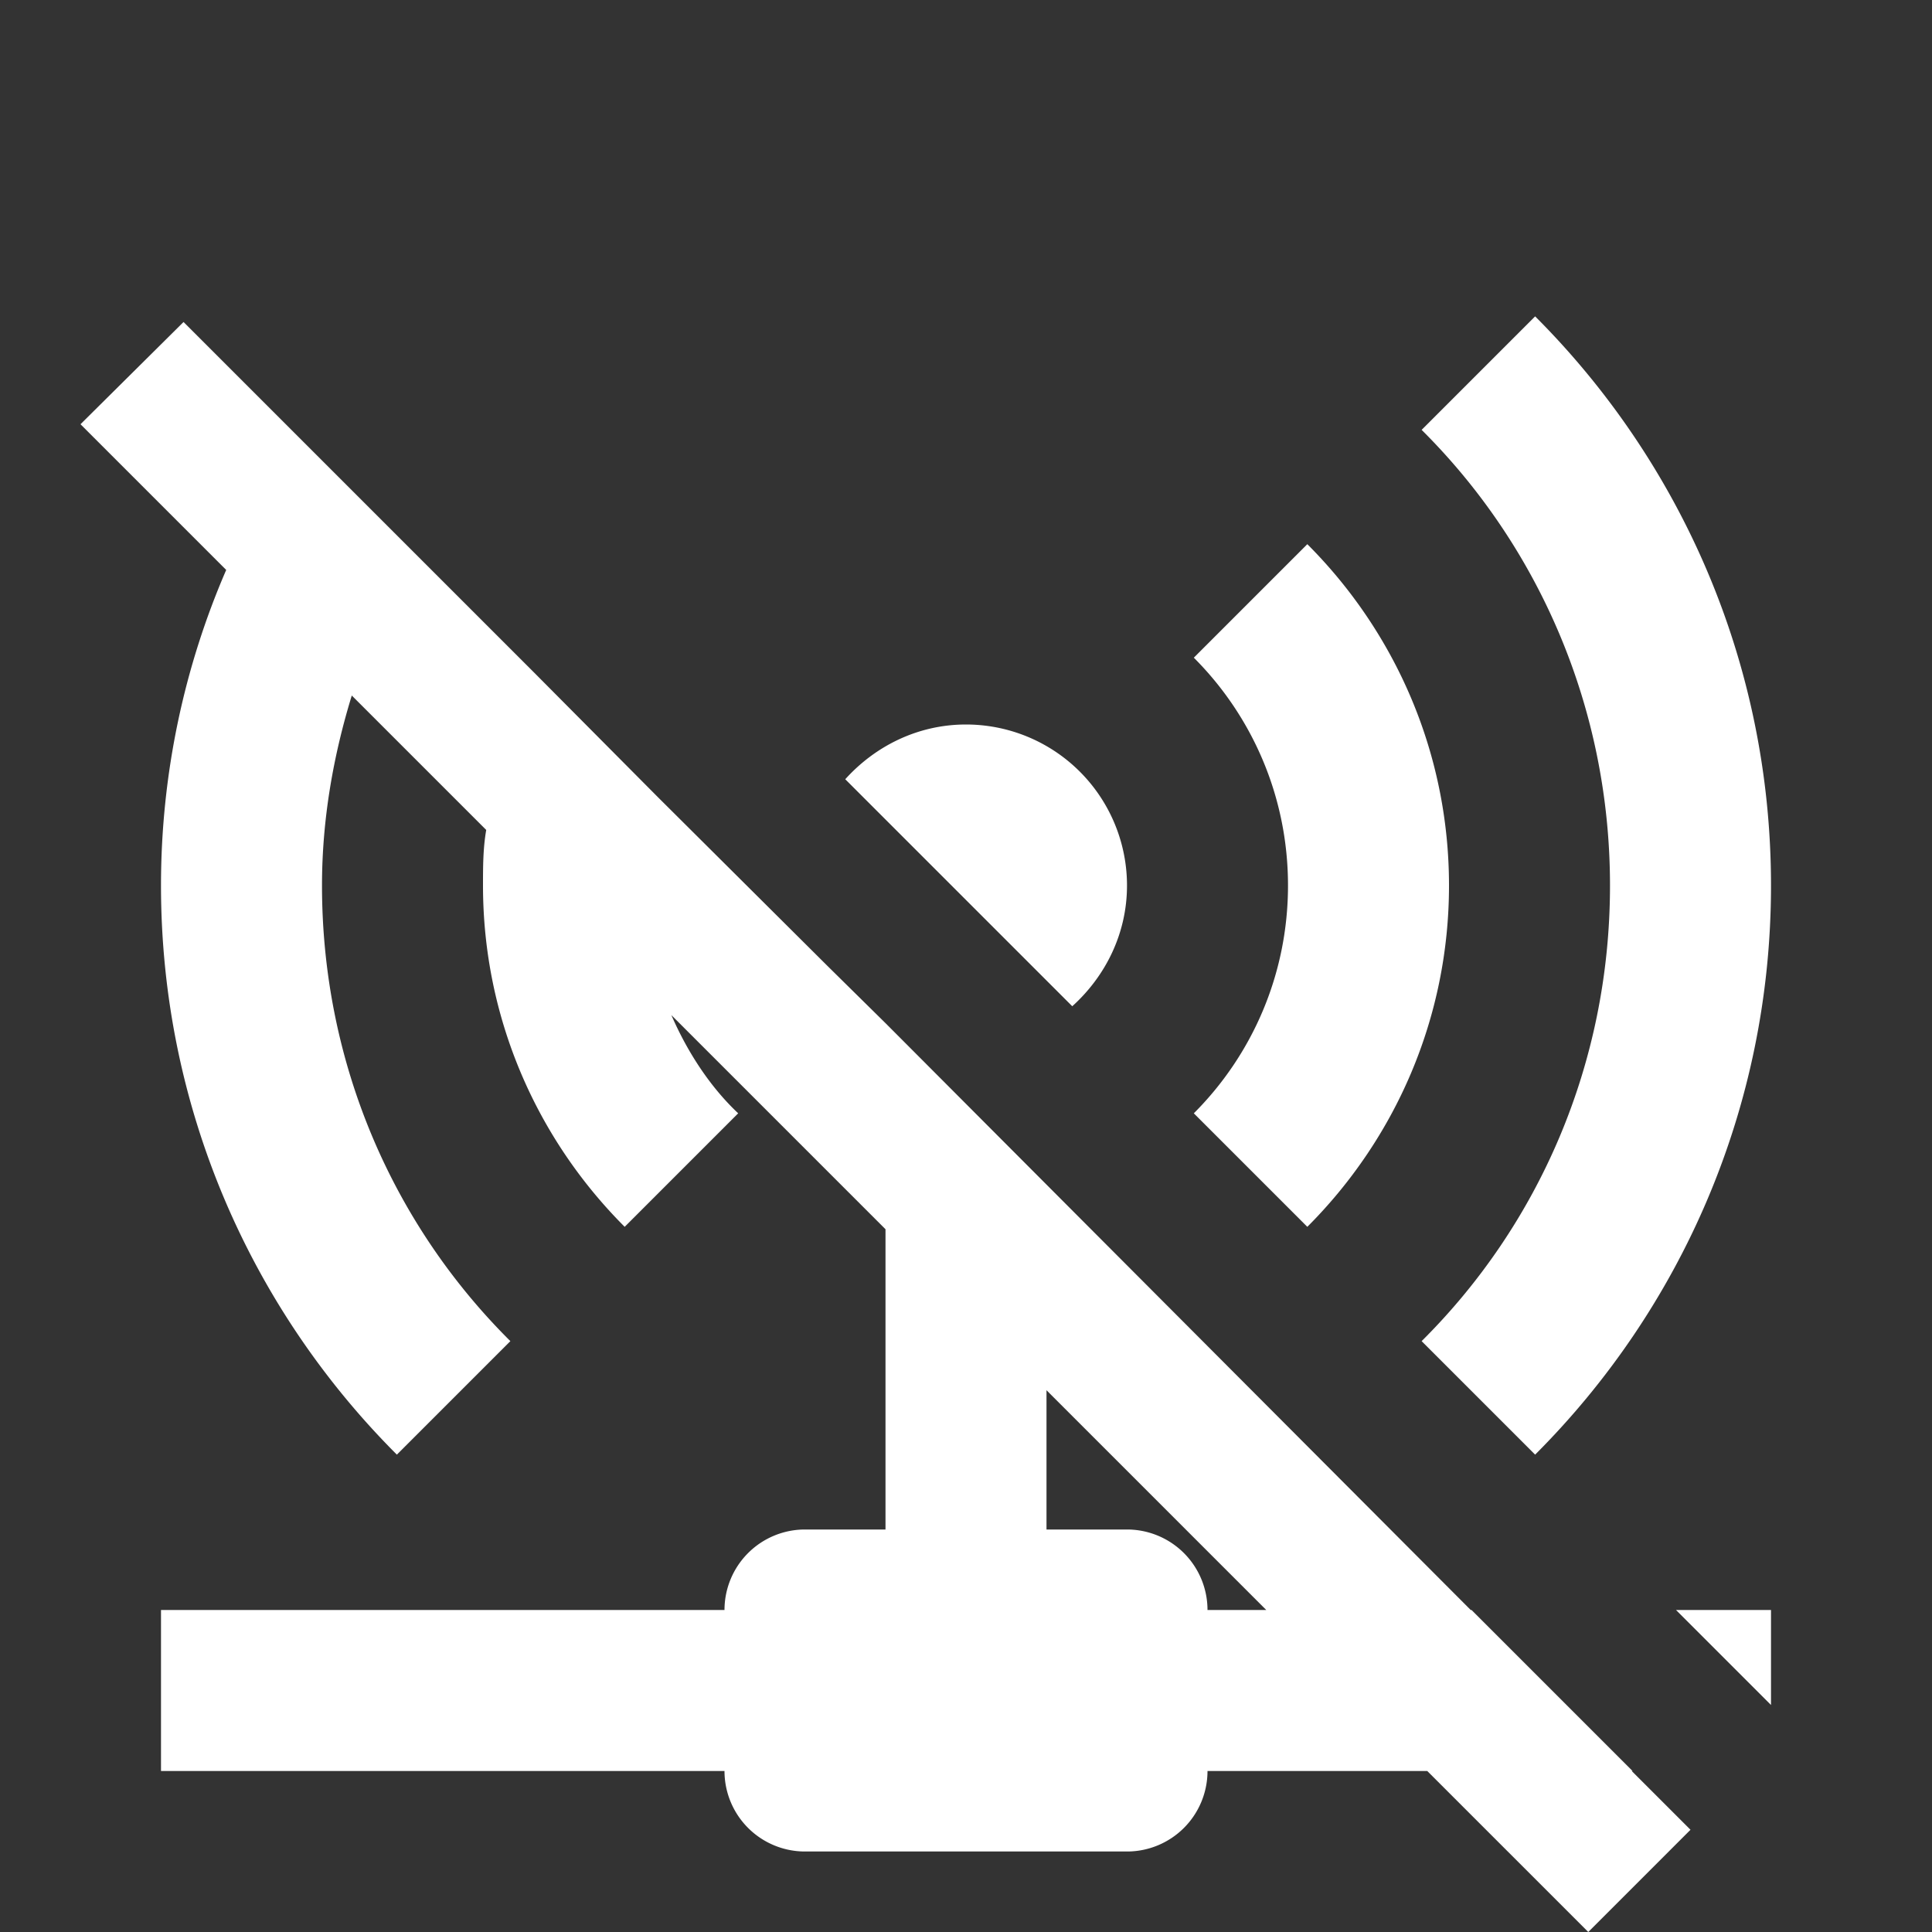<svg xmlns="http://www.w3.org/2000/svg" id="mdi-access-point-network-off" viewBox="0 0 24 24"><rect x="0" y="0" width="24" height="24" fill="#333333" stroke="none"/><path fill="white" d="M14.83,13.83C15.55,13.11 16,12.11 16,11C16,9.89 15.55,8.89 14.83,8.17L16.24,6.76C17.33,7.85 18,9.35 18,11C18,12.65 17.33,14.15 16.24,15.24L14.83,13.83M14,11A2,2 0 0,0 12,9C11.4,9 10.87,9.27 10.5,9.68L13.32,12.5C13.73,12.13 14,11.6 14,11M17.66,16.66L19.07,18.07C20.88,16.26 22,13.76 22,11C22,8.24 20.88,5.74 19.07,3.93L17.66,5.34C19.11,6.78 20,8.79 20,11C20,13.22 19.11,15.22 17.66,16.66M22,21.18V20H20.82L22,21.18M20.27,22L21,22.73L19.73,24L17.73,22H15A1,1 0 0,1 14,23H10A1,1 0 0,1 9,22H2V20H9A1,1 0 0,1 10,19H11V15.27L8.34,12.61C8.54,13.07 8.82,13.5 9.17,13.83L7.76,15.24C6.67,14.15 6,12.65 6,11C6,10.77 6,10.54 6.04,10.31L4.37,8.64C4.14,9.39 4,10.18 4,11C4,13.22 4.89,15.22 6.34,16.66L4.93,18.07C3.12,16.26 2,13.76 2,11C2,9.61 2.29,8.28 2.81,7.08L1,5.27L2.28,4L3.7,5.42L5.15,6.87L6.63,8.35V8.35L8.17,9.9L10.28,12L11,12.71L18.27,20H18.28L20.28,22H20.27M15.73,20L13,17.27V19H14A1,1 0 0,1 15,20H15.73Z" /></svg>